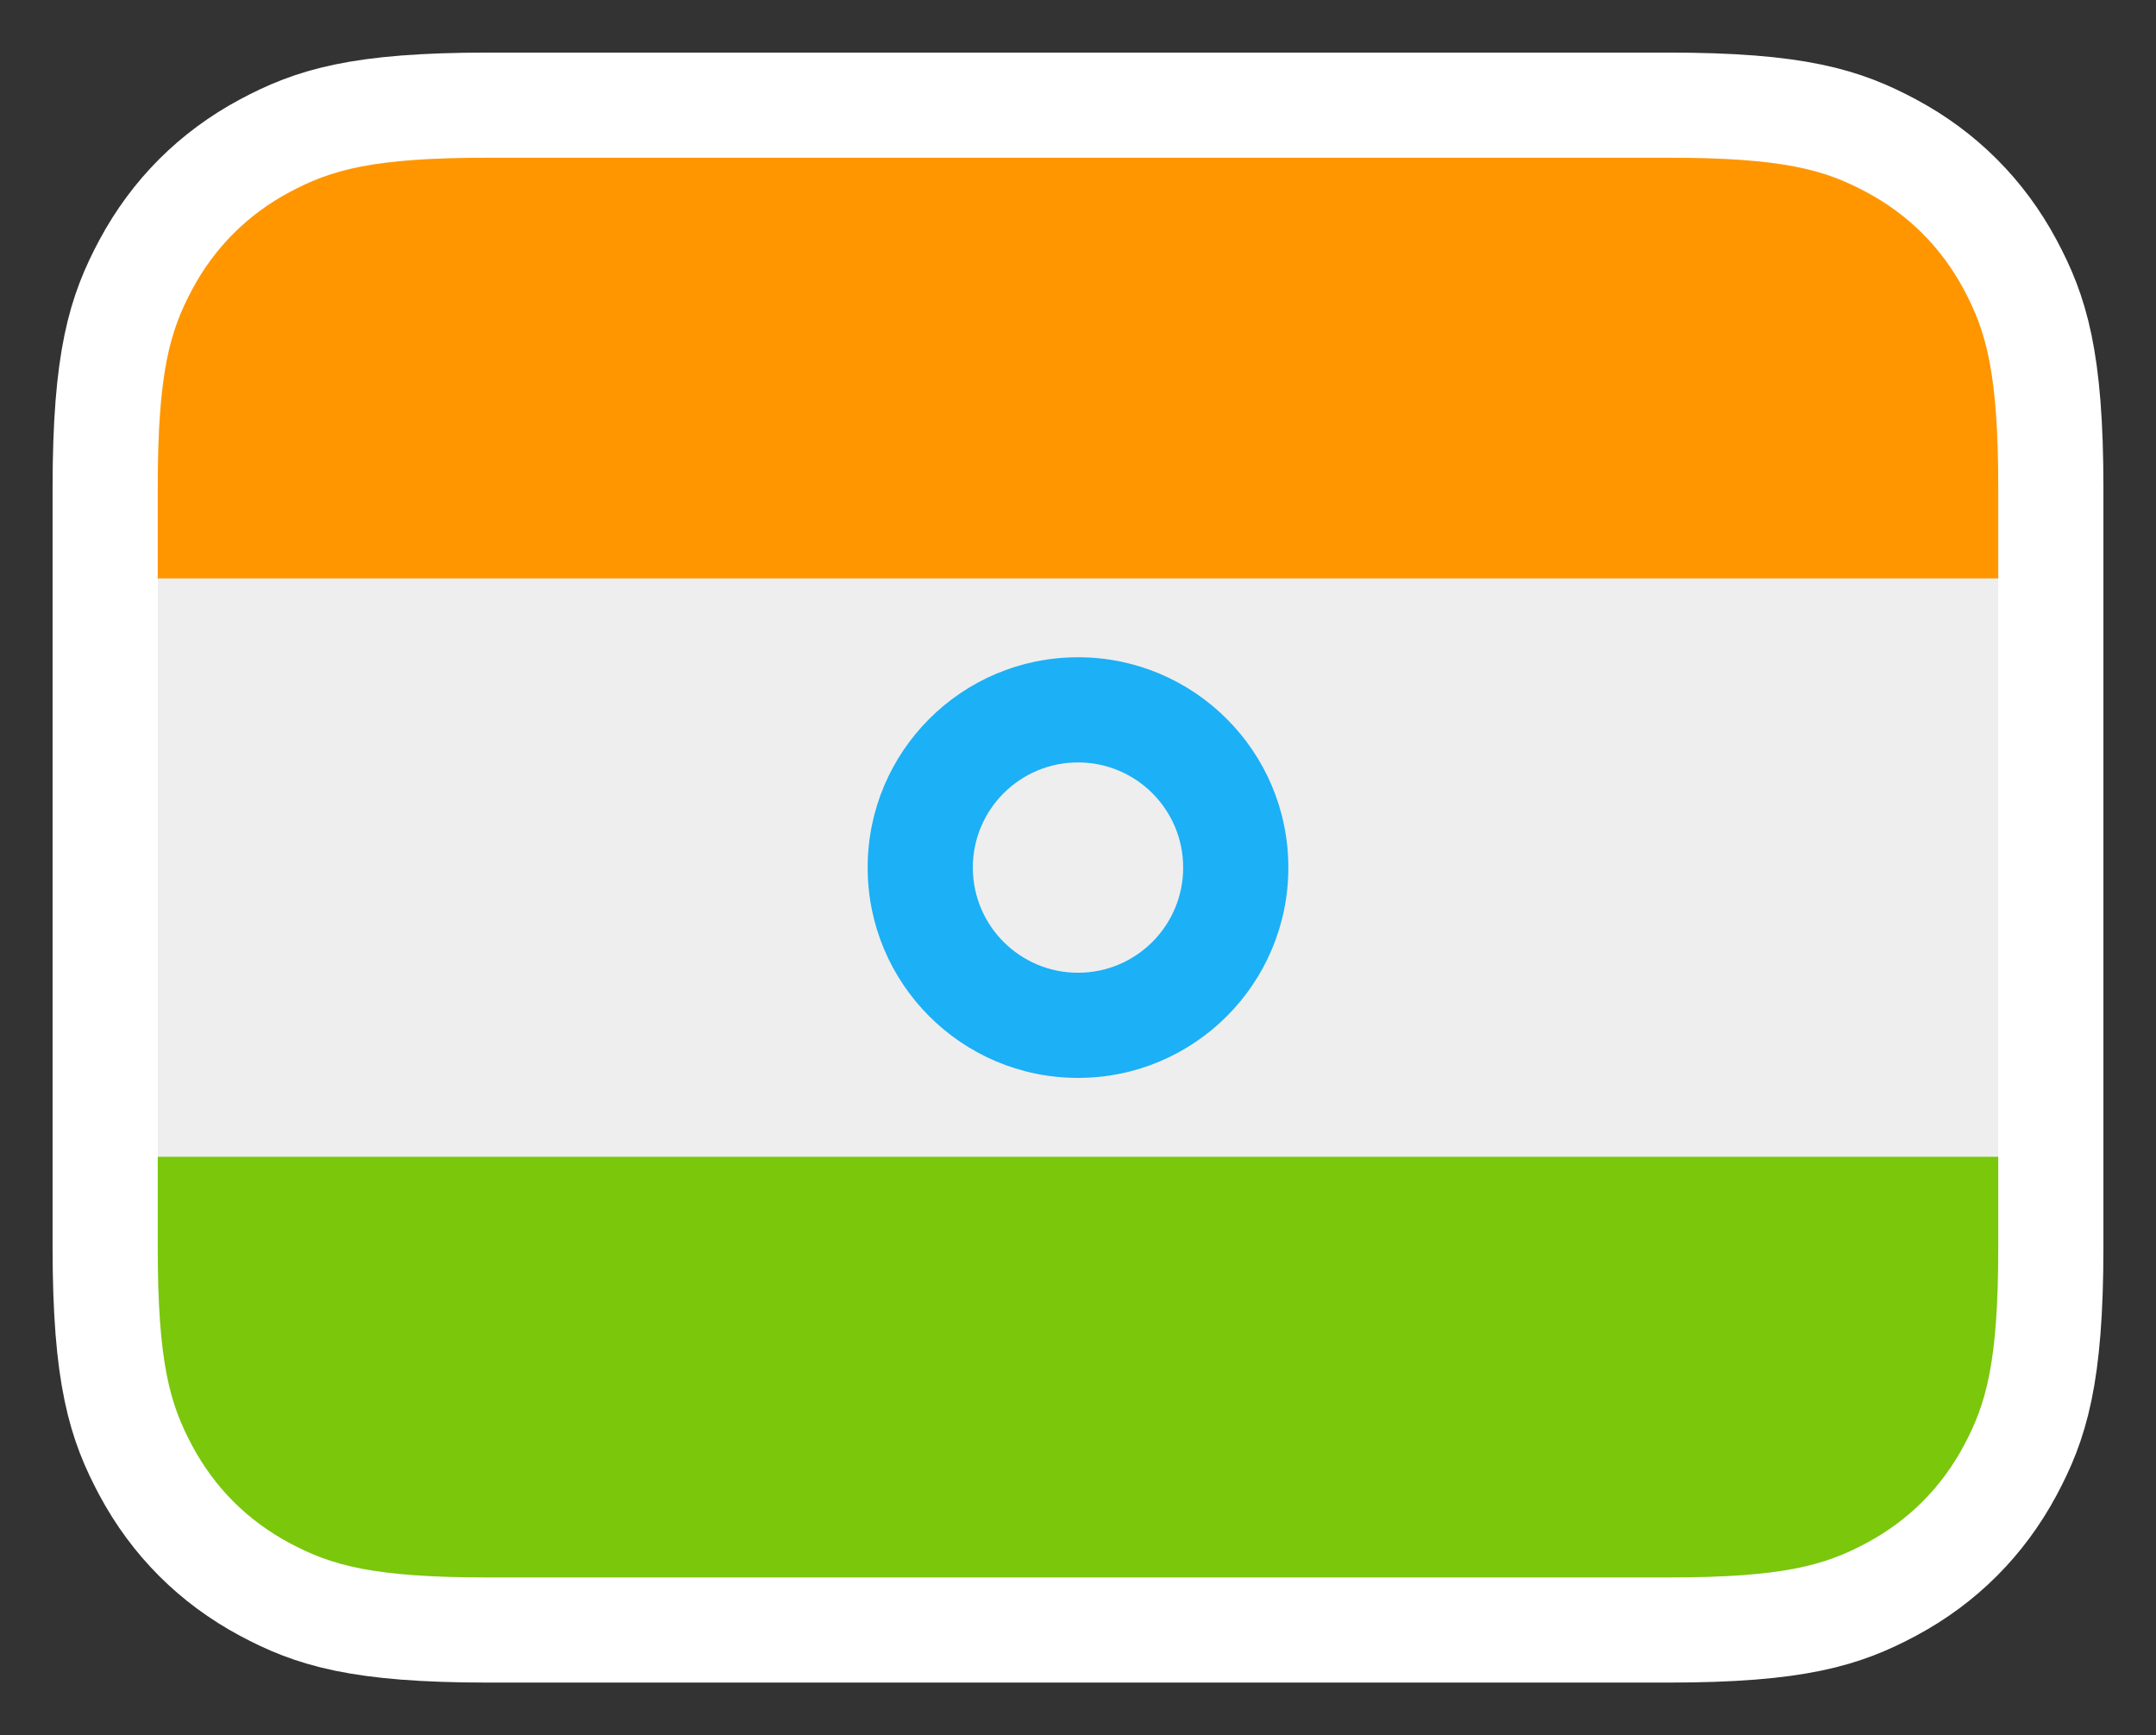 <svg xmlns="http://www.w3.org/2000/svg" x="0" y="1914" width="82px"
     height="66px" viewBox="0 0 82 66" version="1.1">
    <rect x="0" y="0" width="82" height="66" fill="#333333" stroke="none"/>
    <title>hi</title>
    <g id="hi" stroke="none" stroke-width="1" fill="none" fill-rule="evenodd">
        <g id="Group" transform="translate(6, 6)" fill-rule="nonzero">
            <path d="M57.437,-2 L12.563,-2 C7.628,-2 5.867,-1.415 4.07,-0.455 C2.12,0.589 0.589,2.12 -0.455,4.07 C-1.415,5.867 -2,7.628 -2,12.563 L-2,41.437 C-2,46.372 -1.415,48.133 -0.455,49.93 C0.589,51.88 2.12,53.411 4.07,54.455 C5.867,55.415 7.628,56 12.563,56 L57.437,56 C62.372,56 64.133,55.415 65.93,54.455 C67.88,53.411 69.411,51.88 70.455,49.93 C71.415,48.133 72,46.372 72,41.437 L72,12.563 C72,7.628 71.415,5.867 70.455,4.07 C69.411,2.12 67.88,0.589 65.93,-0.455 C64.133,-1.415 62.372,-2 57.437,-2 Z"
                  id="Rectangle-3" stroke="#FFFFFF" stroke-width="4" fill="#EEEEEE"/>
            <path d="M12.563,0 L57.437,0 C61.805,0 63.39,0.455 64.987,1.309 C66.584,2.163 67.837,3.416 68.691,5.013 C69.545,6.61 70,8.195 70,12.563 L70,16 L0,16 L0,12.563 C0,8.195 0.455,6.61 1.309,5.013 C2.163,3.416 3.416,2.163 5.013,1.309 C6.61,0.455 8.195,0 12.563,0 Z"
                  id="Path" fill="#FF9600"/>
            <path d="M70,38 L70,41.437 C70,45.805 69.545,47.39 68.691,48.987 C67.837,50.584 66.584,51.837 64.987,52.691 C63.39,53.545 61.805,54 57.437,54 L12.563,54 C8.195,54 6.61,53.545 5.013,52.691 C3.416,51.837 2.163,50.584 1.309,48.987 C0.455,47.39 0,45.805 0,41.437 L0,38 L70,38 Z"
                  id="Path" fill="#7AC70C"/>
            <path d="M35,35 C30.582,35 27,31.418 27,27 C27,22.582 30.582,19 35,19 C39.418,19 43,22.582 43,27 C43,31.418 39.418,35 35,35 Z M35,31 C37.209,31 39,29.209 39,27 C39,24.791 37.209,23 35,23 C32.791,23 31,24.791 31,27 C31,29.209 32.791,31 35,31 Z"
                  id="Oval" fill="#1CB0F6"/>
        </g>
    </g>
</svg>